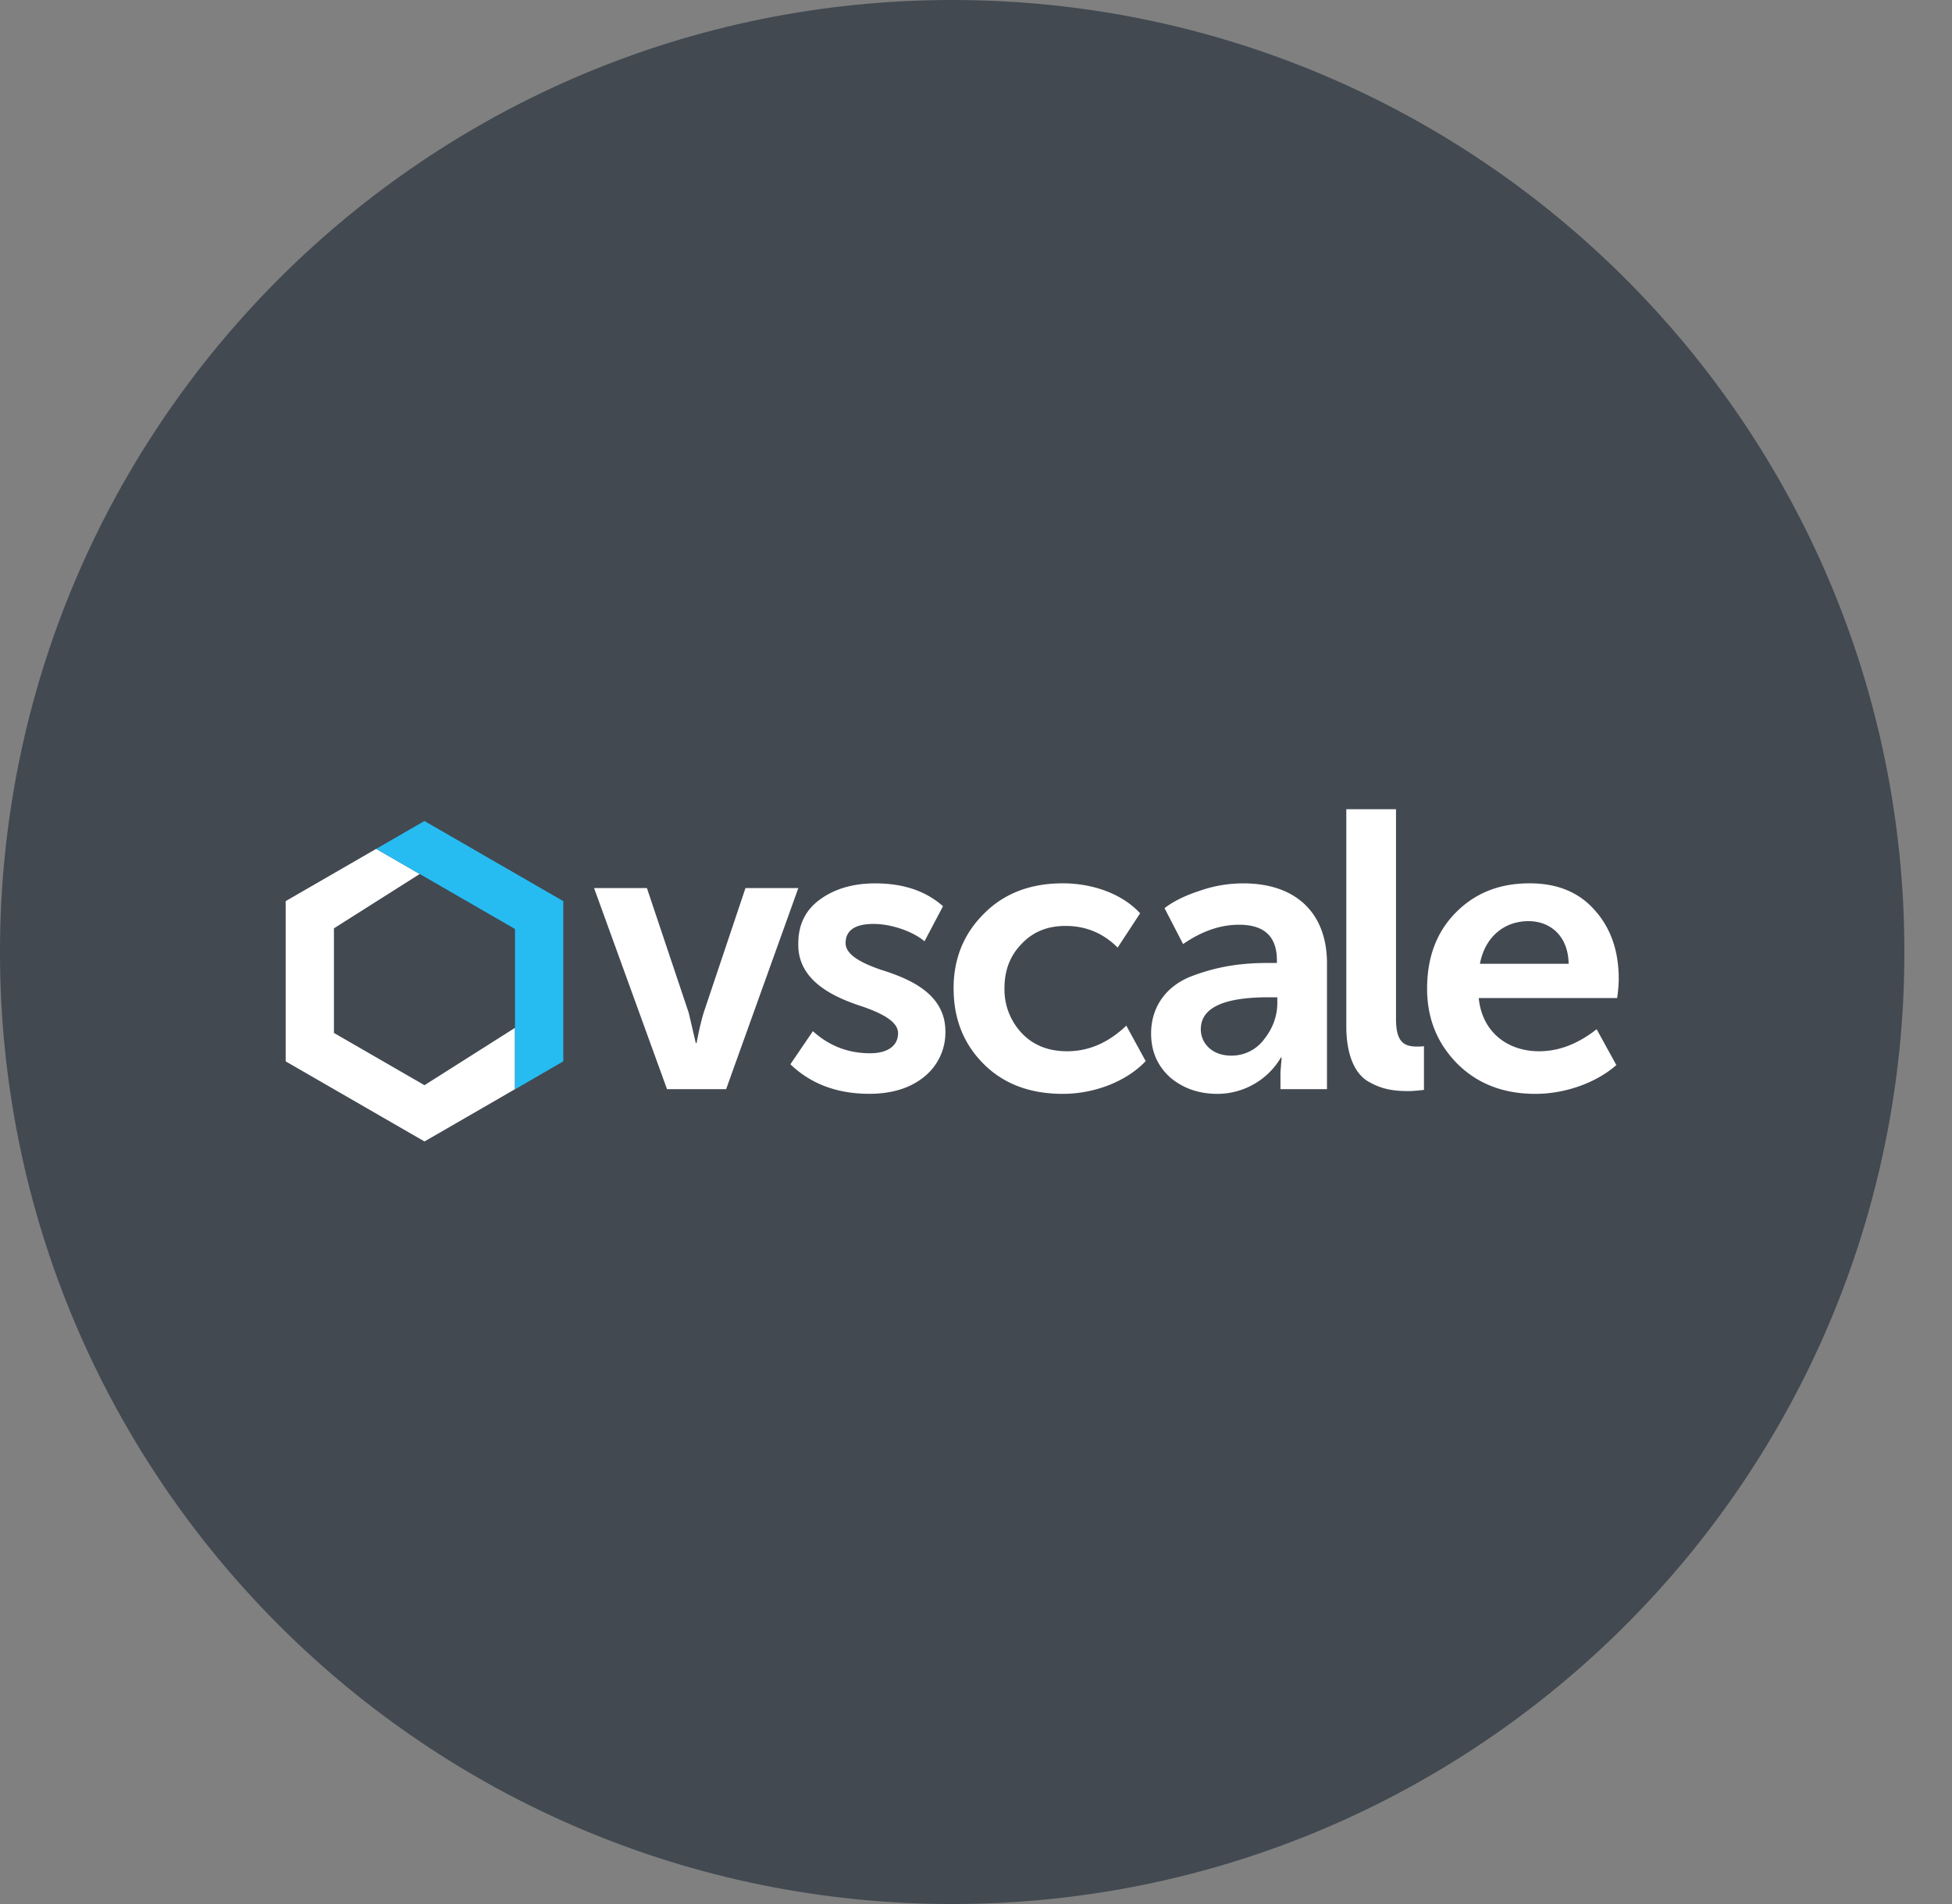 <svg xmlns="http://www.w3.org/2000/svg" width="41" height="40" fill="none"><rect width="100%" height="100%" fill="#808080" stroke="none"/><path fill="#424951" fill-rule="evenodd" d="M20 40c11.046 0 20-8.954 20-20S31.046 0 20 0 0 8.954 0 20s8.954 20 20 20z" clip-rule="evenodd"/><path fill="#fff" fill-rule="evenodd" d="M15.252 22.88l1.516-4.223h-1.11l-.878 2.617c-.05.165-.1.38-.149.637h-.017l-.149-.637-.877-2.617h-1.11l1.532 4.224h1.242zm1.35-.521c.43.414.985.62 1.656.62.48 0 .87-.123 1.16-.363a1.19 1.19 0 00.439-.936c.008-.804-.754-1.119-1.359-1.309-.406-.14-.737-.315-.737-.555 0-.273.199-.406.588-.406.373 0 .828.158 1.069.365l.389-.737c-.365-.323-.837-.48-1.425-.48-.464 0-.853.115-1.16.339-.306.223-.455.53-.455.927-.016.795.77 1.135 1.358 1.325.406.141.738.315.738.555 0 .265-.216.423-.588.423-.464 0-.862-.157-1.201-.464l-.473.696zm3.428-1.59c0 .629.207 1.16.63 1.582.421.422.977.629 1.664.629.67 0 1.342-.265 1.74-.688l-.407-.745c-.372.356-.786.538-1.242.538-.39 0-.712-.124-.953-.38a1.334 1.334 0 01-.364-.945c0-.373.116-.679.356-.927.24-.257.547-.381.928-.381.422 0 .787.149 1.093.455l.472-.72c-.389-.423-1.018-.63-1.623-.63-.688 0-1.243.215-1.665.646-.422.422-.63.944-.63 1.566zm4.148.944c0 .372.133.679.398.92.273.231.604.347.994.347.563 0 1.068-.306 1.333-.762h.017l-.025.306v.357h.977v-2.643c0-1.06-.654-1.68-1.756-1.68-.306 0-.613.049-.92.157-.306.099-.554.223-.736.364l.39.754c.397-.274.786-.406 1.175-.406.53 0 .795.248.795.745v.058h-.182c-.555 0-1.035.066-1.574.265-.53.19-.886.621-.886 1.218zm1.044-.091c0-.448.472-.671 1.424-.671h.183v.116c0 .273-.091.53-.274.762a.848.848 0 01-.695.348c-.398 0-.638-.257-.638-.555zm3.056-.058c0 .571.165.969.439 1.143.273.165.521.215.861.215.075 0 .182-.008.331-.025v-.92c-.041.009-.09.009-.157.009-.298 0-.43-.14-.43-.58V17h-1.044v4.564zm1.697-.796c0 .622.207 1.143.63 1.574.422.423.968.638 1.647.638.622 0 1.276-.232 1.698-.605l-.414-.753c-.39.306-.787.463-1.21.463-.67 0-1.2-.414-1.266-1.118h2.907c.025-.174.033-.314.033-.406 0-.58-.166-1.06-.497-1.432-.331-.381-.787-.572-1.375-.572-.638 0-1.151.207-1.557.621-.398.406-.596.936-.596 1.59zm1.11-.521c.099-.539.488-.895 1.018-.895.489 0 .837.34.845.895h-1.863zm-20.268 1.345v1.29L8.916 23.98 6 22.297v-3.366l1.901-1.098.915.528-1.802 1.142V21.7l1.902 1.098 1.901-1.205z" clip-rule="evenodd"/><path fill="#26BCF1" fill-rule="evenodd" d="M11.831 22.297v-3.366l-2.916-1.683-1.014.585 2.916 1.683v3.369l1.014-.588z" clip-rule="evenodd"/></svg>